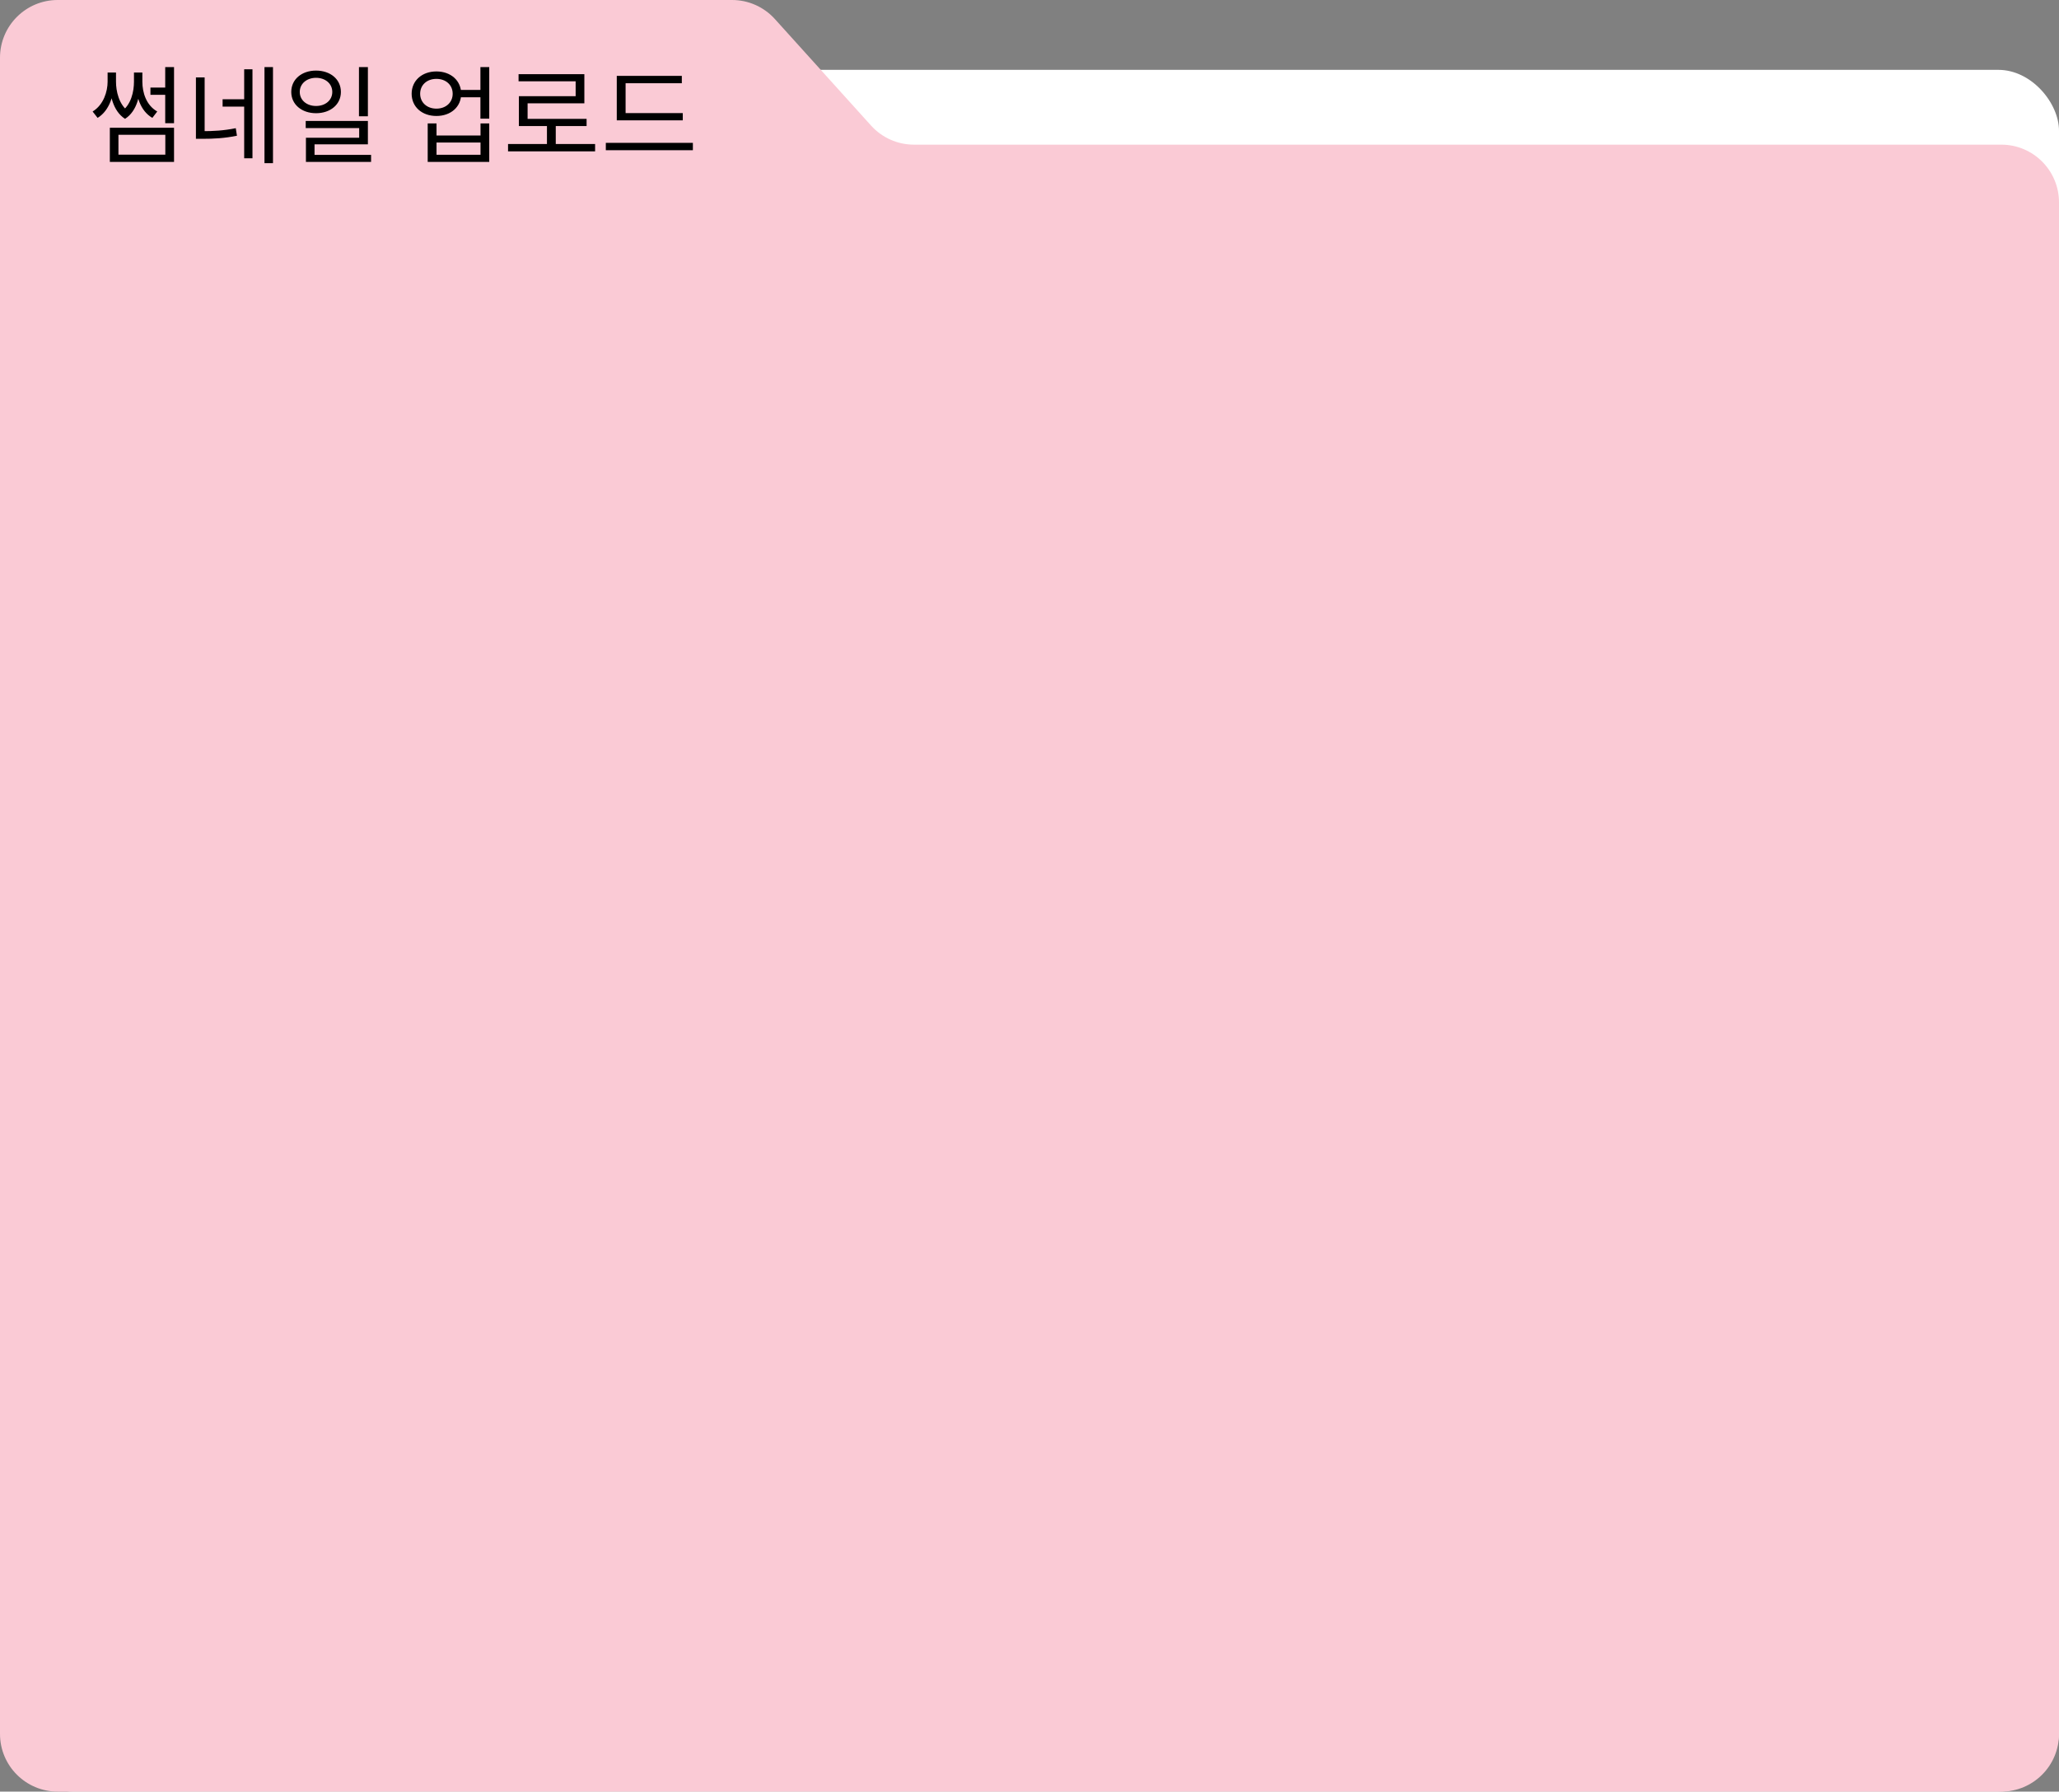 <svg width="678" height="590" viewBox="0 0 678 590" fill="none" xmlns="http://www.w3.org/2000/svg">
<rect x="0" y="0" width="678" height="590" fill="#808080" stroke="none"/>
<rect x="4" y="23" width="674" height="567" rx="20" fill="white"/>
<path d="M0 19C0 8.507 8.507 0 19 0H241.055C246.431 0 251.556 2.278 255.159 6.269L286.841 41.368C290.444 45.359 295.569 47.637 300.945 47.637H659C669.493 47.637 678 56.144 678 66.637V571C678 581.493 669.493 590 659 590H19C8.507 590 0 581.493 0 571V19Z" fill="#FACAD5"/>
<path d="M54.403 22.09H57.308V40.57H54.403V22.09ZM49.538 28.845H55.978V31.225H49.538V28.845ZM36.168 42.075H57.308V53.31H36.168V42.075ZM54.438 44.385H39.003V50.93H54.438V44.385ZM35.433 23.875H37.568V26.92C37.568 31.015 36.168 36.37 32.143 38.82L30.498 36.72C34.138 34.515 35.433 30.07 35.433 26.92V23.875ZM36.098 23.875H38.198V26.92C38.198 29.825 39.038 34.515 42.573 36.93L41.173 39.135C37.008 36.475 36.098 30.7 36.098 26.92V23.875ZM44.113 23.875H46.213V26.92C46.213 30.91 45.268 36.545 41.173 39.135L39.738 36.93C43.273 34.585 44.113 30 44.113 26.92V23.875ZM44.743 23.875H46.878V26.92C46.878 30.455 48.138 34.655 51.778 36.72L50.168 38.82C46.108 36.475 44.743 31.4 44.743 26.92V23.875ZM64.515 25.485H67.385V44.035H64.515V25.485ZM64.515 43.195H66.545C70.22 43.195 73.65 43.02 77.64 42.215L78.025 44.7C73.895 45.54 70.36 45.715 66.545 45.715H64.515V43.195ZM87.09 22.09H89.89V53.73H87.09V22.09ZM73.3 32.695H81.21V35.11H73.3V32.695ZM80.405 22.825H83.135V52.12H80.405V22.825ZM104.063 23.245C108.788 23.245 112.253 26.115 112.253 30.28C112.253 34.41 108.788 37.28 104.063 37.28C99.373 37.28 95.907 34.41 95.907 30.28C95.907 26.115 99.373 23.245 104.063 23.245ZM104.063 25.625C101.018 25.625 98.707 27.55 98.707 30.28C98.707 33.01 101.018 34.9 104.063 34.9C107.143 34.9 109.418 33.01 109.418 30.28C109.418 27.55 107.143 25.625 104.063 25.625ZM118.203 22.09H121.143V38.295H118.203V22.09ZM100.668 39.835H121.143V47.535H103.573V52.295H100.738V45.365H118.273V42.18H100.668V39.835ZM100.738 51H122.193V53.31H100.738V51ZM150.985 29.615H159.49V32.03H150.985V29.615ZM143.705 23.525C148.43 23.525 151.86 26.535 151.86 30.875C151.86 35.215 148.43 38.19 143.705 38.19C138.98 38.19 135.55 35.215 135.55 30.875C135.55 26.535 138.98 23.525 143.705 23.525ZM143.705 25.975C140.59 25.975 138.35 27.97 138.35 30.875C138.35 33.745 140.59 35.775 143.705 35.775C146.82 35.775 149.06 33.745 149.06 30.875C149.06 27.97 146.82 25.975 143.705 25.975ZM158.195 22.09H161.1V39.065H158.195V22.09ZM140.835 40.64H143.74V44.63H158.23V40.64H161.1V53.31H140.835V40.64ZM143.74 46.94V50.965H158.23V46.94H143.74ZM167.292 47.43H195.957V49.845H167.292V47.43ZM180.102 40.64H183.007V48.445H180.102V40.64ZM170.757 24.435H192.422V34.025H173.732V40.36H170.862V31.68H189.552V26.78H170.757V24.435ZM170.862 39.135H193.157V41.515H170.862V39.135ZM203.095 37.245H224.83V39.625H203.095V37.245ZM199.49 47.045H228.155V49.46H199.49V47.045ZM203.095 24.995H224.515V27.41H206V38.295H203.095V24.995Z" fill="black"/>
</svg>
